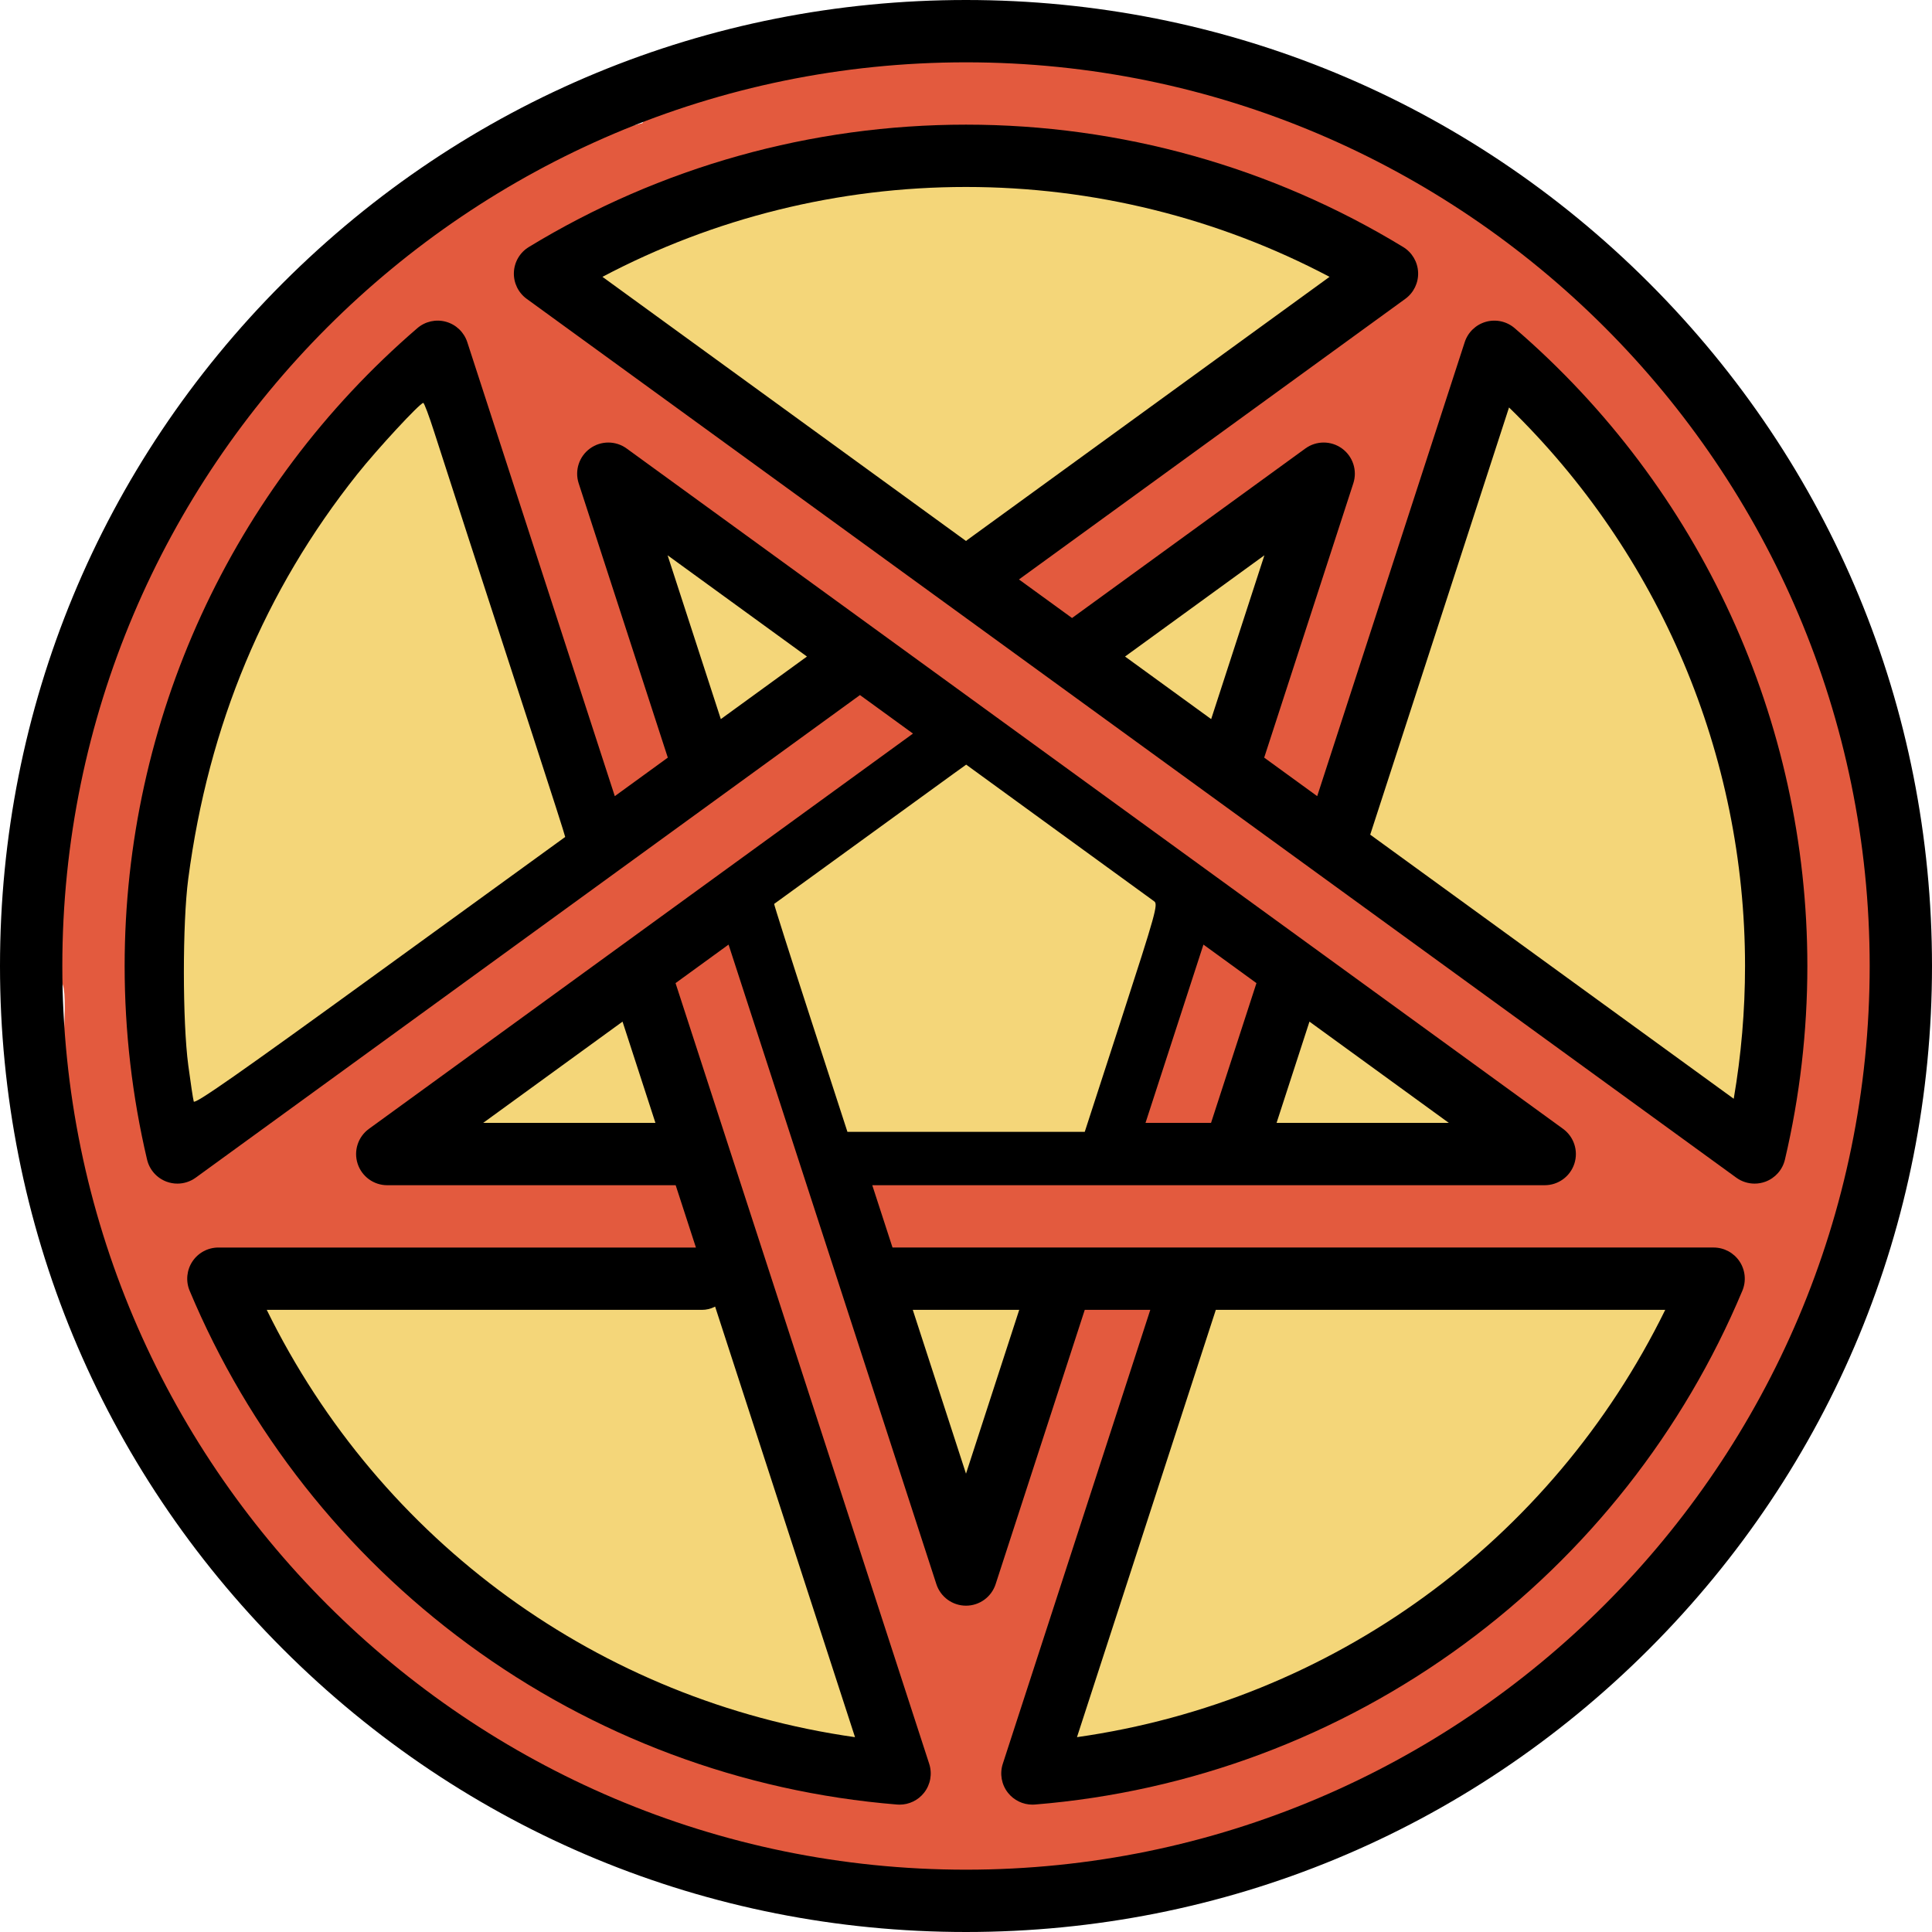 <?xml version="1.0" encoding="UTF-8" standalone="no"?>
<svg
   fill="#000000"
   height="800px"
   width="800px"
   version="1.1"
   id="Capa_1"
   viewBox="0 0 465 465"
   sodipodi:docname="pentagram.svg"
   inkscape:version="1.1.2 (b8e25be833, 2022-02-05)"
   xmlns:inkscape="http://www.inkscape.org/namespaces/inkscape"
   xmlns:sodipodi="http://sodipodi.sourceforge.net/DTD/sodipodi-0.dtd"
   xmlns="http://www.w3.org/2000/svg"
   xmlns:svg="http://www.w3.org/2000/svg">
  <defs
     id="defs41" />
  <sodipodi:namedview
     id="namedview39"
     pagecolor="#ffffff"
     bordercolor="#666666"
     borderopacity="1.0"
     inkscape:pageshadow="2"
     inkscape:pageopacity="0.0"
     inkscape:pagecheckerboard="0"
     showgrid="false"
     inkscape:zoom="0.505"
     inkscape:cx="828.71287"
     inkscape:cy="273.26733"
     inkscape:window-width="1920"
     inkscape:window-height="1017"
     inkscape:window-x="-8"
     inkscape:window-y="-8"
     inkscape:window-maximized="1"
     inkscape:current-layer="Capa_1" />
  <path
     fill="rgb(255,0,0)"
     stroke="rgb(255,0,0)"
     stroke-width="0"
     opacity="0.965"
     d="M 35.391 254.511 C 35.259 257.598 34.231 258.102 34.265 261.268 C 34.302 264.666 35.97 271.444 36.96 276.967 C 37.589 276.844 38.256 276.757 38.974 276.706 C 39.511 276.668 40.119 276.643 40.779 276.633 C 40.804 275.734 40.865 274.848 40.95 273.991 C 41.304 270.443 44.252 268.136 44.029 263.73 C 43.708 257.39 37.911 242.514 35.307 238.589 C 34.947 238.046 34.593 237.742 34.244 237.547 C 34.441 243.175 35.559 250.582 35.391 254.511 Z M 172.018 42.184 C 171.858 42.635 171.6 43.033 171.093 43.311 C 169.236 44.328 165.013 44.957 161.477 44.901 C 153.262 47.699 146.468 52.774 141.345 54.682 C 141.082 55.012 140.813 55.345 140.541 55.68 C 153.616 52.948 171.64 48.418 177.944 45.669 C 182.692 43.598 184.034 41.605 186.209 39.443 C 181.184 40.299 176.356 41.23 172.018 42.184 Z M 164.166 443.971 C 154.506 442.527 135.455 436.628 130.816 432.683 C 128.457 430.678 130.69 428.496 128.764 426.526 C 125.716 423.411 112.999 419.985 110.293 417.804 C 109.037 416.793 110.171 416.569 108.753 415.239 C 104.698 411.432 79.981 399.255 74.377 392.15 C 70.817 387.636 73.233 383.247 70.785 379.323 C 68.06 374.953 60.28 370.138 57.958 367.522 C 56.709 366.114 57.13 366.65 55.906 364.443 C 54.745 362.351 52.446 357.241 49.626 350.967 C 45.766 350.306 41.606 349.336 38.831 346.576 C 31.807 339.59 23.293 319.033 23.438 309.634 C 23.441 309.426 23.448 309.219 23.459 309.012 C 22.399 308.643 21.532 308.13 21.016 306.978 C 19.375 303.319 20.747 295.002 22.507 289.967 C 21.437 289.336 20.469 288.432 19.626 287.167 C 17.243 283.588 15.955 276.31 15.122 269.15 C 14.086 260.24 16.564 241.073 15.122 237.058 C 14.577 235.541 13.621 236.805 12.87 235.369 C 10.997 231.788 6.31 219.712 7.24 208.343 C 8.34 194.888 17.879 165.464 24.555 151.821 C 22.892 150.705 21.603 149.295 21.01 147.749 C 19.845 144.712 21.053 138.248 23.262 135.925 C 25.344 133.737 31.376 135.052 33.396 133.673 C 34.848 132.683 34.212 132.031 35.648 129.732 C 39.072 124.254 54.503 100.536 57.606 96.514 C 58.613 95.208 58.275 95.797 59.296 94.825 C 61.679 92.553 69.7 86.31 73.934 81.312 C 78.135 76.355 78.212 70.988 84.632 64.984 C 94.774 55.499 126.004 33.897 136.43 32.329 C 138.493 32.019 140.271 32.348 141.784 33.002 C 145.655 31.868 150.223 30.761 154.634 29.637 C 156.081 26.922 157.68 24.409 158.707 23.042 C 160.222 21.027 160.092 20.46 163.211 19.664 C 165.287 19.134 168.872 18.881 173.309 18.797 C 173.503 17.782 173.897 16.825 175.107 16.022 C 180.674 12.326 198.764 9.84 208.889 9.265 C 217.615 8.77 227.047 12.526 232.536 11.517 C 236.272 10.831 236.954 7.866 240.418 7.013 C 244.976 5.891 251.299 5.323 258.435 7.013 C 263.315 8.169 271.171 11.613 278.318 15.09 C 282.002 15.234 285.261 16.346 288.203 16.286 C 291.207 16.225 294.004 14.804 296.085 15.16 C 297.747 15.444 299.038 15.887 300.026 17.412 C 300.601 18.299 301.254 19.851 301.762 21.592 C 304.75 21.856 308.902 22.725 312.075 24.111 C 316.519 26.052 319.619 30.281 325.053 33.196 C 325.248 33.301 325.449 33.405 325.655 33.51 C 326.725 33.707 327.75 33.907 328.723 34.108 C 341.776 36.807 353.16 41.25 361.561 45.396 C 368.03 48.589 373.877 53.048 376.44 55.657 C 377.861 57.104 377.261 57.937 378.492 59.249 C 380.339 61.215 386.039 64.046 387.728 65.919 C 388.774 67.08 388.167 67.7 389.267 68.997 C 391.265 71.353 396.326 73.397 401.068 78.746 C 408.825 87.495 421.688 104.135 430.827 121.845 C 441.89 143.283 456.539 183.067 460.586 200.86 C 462.974 211.362 462.144 212.572 461.612 223.436 C 460.709 241.871 458.901 286.566 451.35 307.581 C 445.565 323.682 430.878 334.785 426.722 343.497 C 424.184 348.818 426.151 351.434 423.644 355.811 C 420.297 361.654 412.456 368.792 405.686 374.795 C 398.525 381.145 386.886 385.887 381.571 392.753 C 376.928 398.751 379.825 406.312 373.875 412.764 C 365.25 422.115 340.484 434.811 326.671 439.444 C 315.932 443.046 307.499 440.224 297.938 442.523 C 288.001 444.911 280.203 451.728 268.179 453.81 C 253.281 456.39 228.775 455.489 213.792 453.81 C 201.886 452.476 193.467 450.771 184.034 446.627 C 182.622 446.006 181.218 445.27 179.824 444.45 C 175.4 445.119 169.579 444.781 164.166 443.971 Z M 311.859 129.815 C 311.229 129.907 310.086 131.822 308.263 134.555 C 308.745 136.061 309.088 137.818 309.349 139.728 C 310.593 136.731 311.495 134.366 311.859 132.893 C 312.359 130.87 312.488 129.723 311.859 129.815 Z M 120.992 144.181 C 120.232 144.354 119.132 146.794 118.939 148.286 C 118.736 149.858 119.041 153.119 119.965 153.417 C 120.977 153.743 124.818 150.637 125.096 149.312 C 125.317 148.259 123.765 147.117 123.044 146.234 C 122.39 145.432 121.624 144.037 120.992 144.181 Z M 120.992 275.531 C 120.673 275.429 118.837 277.265 118.939 277.583 C 119.028 277.86 120.649 277.925 120.992 277.583 C 121.334 277.241 121.269 275.619 120.992 275.531 Z M 267.019 278.041 C 266.77 278.982 266.536 279.152 267.019 279.067 C 267.399 279.001 268.646 278.328 270.472 277.222 C 270.627 273.212 270.443 269.538 271.001 264.554 C 268.857 271.551 267.378 276.685 267.019 278.041 Z"
     style="fill: rgb(227, 90, 62); fill-opacity: 1; fill-rule: nonzero; stroke: none; stroke-dasharray: none; stroke-dashoffset: 0px; stroke-linecap: butt; stroke-linejoin: miter; stroke-miterlimit: 4; stroke-opacity: 1; stroke-width: 2px; paint-order: normal; vector-effect: none; opacity: 1; mix-blend-mode: normal; isolation: auto;"
     id="path26" />
  <path
     stroke="rgb(255,0,0)"
     stroke-width="0"
     opacity="0.961"
     d="m 76.094,306.242 c 3.036,-0.19 7.58,0.13 11.701,0.755 4.516,0.684 7.964,2.446 14.343,3.397 6.837,1.019 20.3,1.373 29.913,2.061 0.239,-0.586 0.498,-1.15 0.774,-1.681 1.092,-2.104 2.552,-3.897 4.341,-5.473 1.885,-1.66 4.147,-3.263 6.794,-4.152 2.929,-0.983 7.743,2.029 11.615,1.92 4.611,-0.13 10.176,-3.603 14.428,-2.297 3.55,1.09 6.304,3.175 8.493,5.473 2.102,2.206 3.652,5.129 4.529,7.926 0.465,1.484 0.733,3.109 0.835,4.717 1.096,0.918 2.064,1.893 2.904,2.861 1.954,2.253 3.08,4.862 3.775,7.549 0.703,2.719 0.74,6.02 0.377,8.682 -0.336,2.463 -2.447,4.598 -2.264,6.794 0.184,2.208 2.75,3.979 3.397,6.416 0.301,1.137 0.501,2.439 0.593,3.778 2.544,3.762 3.19,7.247 4.047,10.344 0.817,2.955 0.926,5.505 0.755,7.927 -0.156,2.194 -2.176,3.625 -1.51,6.039 1.012,3.667 9.796,12.24 11.134,13.777 0.388,0.445 0.266,0.19 0.567,0.566 0.728,0.912 3.209,3.701 4.152,6.039 1.014,2.517 1.677,5.766 1.509,8.681 -0.172,2.997 -1.227,6.467 -2.642,9.059 -1.343,2.461 -3.383,4.611 -5.473,6.228 -2.017,1.561 -4.233,2.751 -6.794,3.397 -2.793,0.705 -6.535,0.867 -9.436,0.377 -2.733,-0.461 -5.353,-1.632 -7.549,-3.019 -2.124,-1.342 -4.455,-3.972 -5.473,-5.096 -0.552,-0.61 -0.47,-0.81 -0.944,-1.321 -0.679,-0.734 -1.56,-2.057 -3.019,-2.642 -1.955,-0.783 -5.061,0.159 -8.304,-0.755 -4.317,-1.217 -10.799,-4.127 -15.475,-7.171 -4.624,-3.01 -6.509,-6.693 -12.456,-10.946 -8.854,-6.334 -31.201,-17.686 -38.499,-23.025 -3.942,-2.882 -5.124,-4.63 -6.983,-6.605 -1.501,-1.595 -1.59,-2.303 -3.586,-4.34 -3.661,-3.738 -16.587,-14.286 -19.061,-17.174 -0.953,-1.113 -0.518,-1.422 -1.132,-2.076 -0.765,-0.814 -2.293,-1.099 -3.397,-2.265 -1.431,-1.511 -3.21,-4.133 -4.152,-6.605 -0.99,-2.596 -1.56,-6 -1.51,-8.682 0.045,-2.44 0.548,-4.581 1.51,-6.794 1.038,-2.388 2.74,-5.065 4.718,-6.982 1.983,-1.923 4.934,-3.596 7.171,-4.53 1.868,-0.779 3.058,-0.992 5.284,-1.132 z m 153.778,2.343 c 2.3,-0.094 5.882,-0.269 8.752,0.821 3.204,1.216 7.161,3.968 9.435,6.7 2.138,2.568 3.349,5.656 4.102,9.025 0.822,3.674 0.825,8.645 0.274,12.307 -0.492,3.267 -1.633,6.369 -3.008,8.752 -1.214,2.103 -2.617,3.622 -4.513,5.059 -2.081,1.577 -5.17,3.118 -7.658,3.829 -2.24,0.64 -4.387,0.724 -6.563,0.547 -2.2,-0.179 -4.458,-0.672 -6.564,-1.641 -2.235,-1.029 -4.58,-2.38 -6.427,-4.512 -2.123,-2.452 -4.251,-6.103 -5.196,-9.846 -1.034,-4.097 -0.823,-10.205 -0.274,-13.948 0.43,-2.923 1.246,-4.984 2.462,-7.11 1.206,-2.109 2.93,-4.077 4.786,-5.607 1.841,-1.518 4.412,-2.839 6.29,-3.555 1.509,-0.576 2.394,-0.75 4.102,-0.821 z m 152.692,-6.576 c 3.075,-0.349 7.454,-0.158 10.666,1.094 3.216,1.253 6.557,4.002 8.615,6.427 1.824,2.148 2.874,4.63 3.556,7.11 0.672,2.446 0.828,5.182 0.547,7.658 -0.278,2.445 -0.703,4.224 -2.188,7.11 -2.207,4.287 -8.626,12.965 -11.624,16.273 -1.831,2.02 -2.631,1.724 -4.512,3.692 -3.06,3.201 -8.363,12.195 -12.17,15.452 -2.776,2.374 -4.923,2.058 -7.931,4.102 -4.004,2.721 -9.221,8.264 -13.948,11.76 -4.532,3.352 -11.614,7.07 -13.811,8.888 -1.006,0.833 -0.569,1.029 -1.504,1.778 -1.788,1.433 -6.899,4.92 -10.119,6.017 -2.756,0.939 -5.367,0.268 -7.931,0.82 -1.198,0.258 -2.375,0.732 -3.537,1.203 -0.275,1.103 -0.65,2.179 -1.118,3.232 -0.96,2.161 -2.161,4.352 -4.102,6.154 -2.216,2.057 -5.821,4.204 -8.888,5.196 -2.915,0.942 -5.498,-0.109 -9.025,0.82 -4.657,1.228 -12.168,5.967 -16.683,7.111 -3.291,0.834 -5.526,0.906 -8.205,0.547 -2.7,-0.362 -5.674,-1.417 -7.931,-2.735 -2.119,-1.237 -3.869,-2.858 -5.333,-4.786 -1.526,-2.009 -2.869,-4.577 -3.555,-7.11 -0.695,-2.568 -0.938,-5.503 -0.547,-8.205 0.401,-2.769 1.864,-6.175 3.008,-8.205 0.875,-1.551 1.729,-2.342 2.872,-3.418 1.24,-1.168 2.096,-1.993 4.376,-3.282 1.345,-0.761 3.295,-1.774 5.516,-2.846 -0.009,-1.495 0.043,-2.983 0.16,-4.405 0.438,-5.321 2.864,-10.879 3.829,-16.136 0.924,-5.035 0.825,-8.992 1.914,-14.768 1.377,-7.299 4.622,-20.508 6.291,-25.981 0.962,-3.157 1.219,-4.182 2.461,-6.29 1.414,-2.4 3.904,-5.49 5.88,-7.248 1.63,-1.45 3.082,-2.242 4.923,-3.008 1.961,-0.816 3.702,-1.529 6.563,-1.641 4.093,-0.16 10.422,1.649 16.41,2.188 6.73,0.605 15.764,0.335 22.152,1.094 5.347,0.635 10.62,2.935 13.948,2.735 2.239,-0.135 3.13,-1.544 4.923,-1.915 1.922,-0.398 4.007,-0.621 6.29,-0.273 1.828,0.278 4.146,0.944 6.191,1.778 0.599,-0.587 1.213,-1.153 1.812,-1.697 1.557,-1.418 3.038,-2.797 4.922,-3.829 2.004,-1.097 4.206,-2.163 6.837,-2.461 z m -63.201,-59.592 c 3.808,-0.677 9.822,-0.511 13.931,0.697 3.832,1.126 7.454,2.796 10.101,5.921 3.04,3.589 6.012,10.664 6.269,15.325 0.225,4.054 -1.738,8.209 -3.483,11.146 -1.526,2.57 -3.026,4.494 -5.921,5.921 -3.774,1.86 -11.187,3.158 -16.021,2.786 -4.359,-0.335 -8.774,-2.285 -11.842,-4.18 -2.61,-1.611 -4.495,-3.026 -5.921,-5.921 -1.86,-3.774 -3.757,-11.241 -2.787,-16.021 0.929,-4.577 5.057,-9.579 8.011,-12.191 2.371,-2.096 4.551,-2.929 7.663,-3.483 z M 362.819,96.556 c 3.129,-0.597 7.078,-0.48 10.257,0.54 3.214,1.031 5.291,1.498 8.907,5.668 7.277,8.394 23.272,40.075 29.69,52.903 4.163,8.32 5.674,10.974 8.098,18.894 3.17,10.36 6.297,26.561 8.097,39.407 1.727,12.323 3.1,29.288 2.699,36.168 -0.204,3.496 -0.518,4.29 -1.619,6.478 -1.295,2.57 -3.754,5.878 -6.208,7.827 -2.348,1.864 -5.236,3.146 -8.098,3.779 -2.892,0.64 -6.046,0.912 -9.177,0 -3.594,-1.047 -7.778,-3.334 -11.066,-6.748 -3.889,-4.038 -4.175,-10.908 -9.987,-17.004 -8.479,-8.895 -36.995,-25.534 -41.296,-29.421 -1.253,-1.132 -0.466,-1.077 -1.35,-1.889 -1.708,-1.569 -7.619,-3.46 -9.986,-6.748 -2.598,-3.608 -4.639,-9.846 -4.319,-14.575 0.319,-4.717 4.365,-11.197 6.208,-13.766 1.065,-1.484 2.427,-1.017 2.969,-2.429 0.804,-2.094 -1.128,-5.725 -0.54,-10.256 0.901,-6.933 5.39,-22.035 8.097,-28.611 1.796,-4.361 5.15,-6.393 5.399,-9.177 0.211,-2.356 -2.231,-4.084 -2.699,-6.478 -0.509,-2.601 -0.953,-5.571 0,-8.637 1.17,-3.767 4.855,-9.479 7.827,-12.146 2.452,-2.2 5.138,-3.214 8.097,-3.779 z m -72.207,33.029 c 3.126,-0.383 6.342,0.089 9.177,1.08 2.832,0.99 5.736,2.182 7.828,4.858 2.595,3.321 5.079,10.552 5.398,14.846 0.26,3.492 -0.723,5.921 -2.159,9.177 -1.739,3.94 -5.357,9.929 -8.368,12.685 -2.38,2.18 -4.981,3.067 -7.557,3.779 -2.467,0.682 -4.682,1.233 -7.558,0.54 -3.789,-0.913 -10.285,-4.234 -13.225,-7.288 -2.508,-2.604 -3.622,-6.112 -4.319,-9.177 -0.653,-2.874 -1.016,-5.2 0,-8.637 1.447,-4.896 6.496,-14.537 10.527,-18.084 3.108,-2.735 6.914,-3.369 10.256,-3.779 z M 244.93,40.59 c 11.598,-0.536 45.717,1.772 58.3,4.858 7.68,1.883 11.888,4.02 15.385,7.288 2.999,2.802 4.563,7 5.399,10.256 0.723,2.821 0.931,5.1 0,8.098 -1.212,3.902 -2.996,8.171 -8.368,13.225 -9.116,8.577 -39.136,25.494 -49.663,31.31 -0.282,0.156 -0.556,0.307 -0.822,0.454 -0.035,0.06 -0.069,0.118 -0.104,0.176 -1.451,2.428 -2.639,3.251 -5.128,5.128 -3.593,2.71 -10.739,7.314 -15.655,9.177 -4.177,1.583 -7.925,2.8 -11.876,2.16 -0.19,-0.031 -0.383,-0.066 -0.578,-0.107 -0.827,0.324 -1.675,0.595 -2.545,0.826 -2.829,0.751 -6.21,0.988 -9.177,0.54 -2.971,-0.45 -6.281,-1.739 -8.637,-3.239 -2.141,-1.363 -3.66,-2.984 -5.129,-5.128 -1.655,-2.417 -1.525,-5.835 -4.048,-8.908 -3.461,-4.213 -13.223,-9.493 -17.005,-13.225 -2.603,-2.57 -1.946,-4.091 -5.128,-6.748 -5.67,-4.734 -25.883,-13.039 -31.04,-18.084 -2.89,-2.828 -3.048,-4.775 -3.778,-7.557 -0.773,-2.945 -1.43,-6.281 -0.54,-9.717 1.068,-4.125 4.471,-10.295 7.827,-13.226 3.002,-2.621 5.218,-3.215 10.797,-4.318 9.846,-1.948 35.571,-2.894 48.044,-2.7 9.07,0.142 15.627,2.473 21.593,2.16 4.734,-0.249 5.685,-2.414 11.876,-2.699 z m -76.16,88.726 c 3.356,-0.581 7.198,-0.003 10.257,1.08 2.942,1.041 5.36,2.722 7.827,5.128 2.894,2.821 6.593,7.334 8.098,11.336 1.414,3.761 1.966,8.11 1.079,11.876 -0.916,3.894 -4.342,8.545 -6.747,11.067 -1.884,1.975 -3.518,2.958 -5.938,3.778 -2.821,0.956 -6.524,1.945 -10.257,1.08 -4.642,-1.076 -11.969,-5.653 -15.385,-8.907 -2.652,-2.527 -3.861,-5.056 -4.858,-8.097 -1.055,-3.216 -1.839,-7.113 -1.08,-10.797 0.849,-4.122 3.709,-9.739 6.748,-12.686 2.765,-2.681 6.769,-4.254 10.256,-4.858 z m -32.144,113.607 c 5.212,-0.896 11.645,-0.273 15.655,1.08 3.197,1.078 5.298,2.449 7.287,5.128 2.486,3.346 5.059,10.683 5.398,14.575 0.25,2.861 -0.543,4.688 -1.619,7.018 -1.211,2.621 -3.093,5.753 -5.668,7.827 -2.793,2.249 -6.739,3.854 -10.797,4.859 -4.479,1.108 -10.507,2.087 -15.115,1.079 -4.45,-0.973 -9.369,-3.991 -12.146,-6.748 -2.352,-2.335 -3.525,-5.387 -4.318,-8.097 -0.735,-2.51 -1.078,-4.721 -0.54,-7.557 0.674,-3.552 2.154,-9.025 5.398,-12.146 3.655,-3.516 10.97,-6.074 16.465,-7.018 z"
     style="opacity:1;isolation:auto;mix-blend-mode:normal;vector-effect:none;fill:#f4d679;fill-opacity:1;fill-rule:nonzero;stroke:none;stroke-width:2px;stroke-linecap:butt;stroke-linejoin:miter;stroke-miterlimit:4;stroke-dasharray:none;stroke-dashoffset:0px;stroke-opacity:1;paint-order:normal"
     id="path28"
     sodipodi:nodetypes="cccccccccccccccsccccccccccccccccccccccccccccccccccccccccscccccccccccccccccccccsscccccccccccccccccccscsccccccccccccsccccccccccccccccccccscccccccccccccccscccccscccccccccccccccsccccccccccccccccccccccccccccccccccccccscccc" />
  <g
     id="g36">
    <path
       d="M396.902,68.098C352.989,24.185,294.603,0,232.5,0S112.011,24.185,68.098,68.098C24.184,112.012,0,170.397,0,232.5 s24.184,120.488,68.098,164.402C112.011,440.815,170.397,465,232.5,465s120.489-24.185,164.402-68.098 C440.816,352.988,465,294.603,465,232.5S440.816,112.012,396.902,68.098z M232.5,450C112.57,450,15,352.43,15,232.5 S112.57,15,232.5,15S450,112.57,450,232.5S352.43,450,232.5,450z"
       id="path30" />
    <path
       d="M 412.439,300.259 H 287.35 c -0.116,-0.002 -0.231,-0.002 -0.347,0 h -31.253 -0.066 -40.869 l -4.874,-15 h 55.417 c 0.008,0 0.017,0.002 0.025,0.002 0.008,0 0.016,-0.002 0.025,-0.002 h 31.494 c 0.008,0 0.017,0.002 0.025,0.002 0.008,0 0.016,-0.002 0.025,-0.002 h 74.839 c 3.249,0 6.129,-2.092 7.133,-5.183 1.004,-3.09 -0.096,-6.476 -2.725,-8.385 l -60.611,-44.037 c -0.016,-0.012 -0.032,-0.023 -0.049,-0.035 l -25.473,-18.507 c -0.015,-0.011 -0.03,-0.022 -0.046,-0.033 l -53.015,-38.518 c -0.02,-0.015 -0.041,-0.03 -0.062,-0.045 L 211.485,152.02 c -0.02,-0.015 -0.041,-0.03 -0.061,-0.044 l -60.603,-44.031 c -2.628,-1.91 -6.188,-1.91 -8.816,0 -2.629,1.909 -3.729,5.295 -2.725,8.385 l 21.451,66.019 -12.76,9.271 -35.502,-109.266 c -0.775,-2.388 -2.694,-4.229 -5.111,-4.905 -2.419,-0.678 -5.013,-0.1 -6.915,1.539 C 55.675,117.532 30,173.484 30,232.5 c 0,15.714 1.816,31.391 5.397,46.595 0.576,2.443 2.336,4.438 4.689,5.312 0.848,0.314 1.731,0.469 2.61,0.469 1.562,0 3.109,-0.488 4.409,-1.433 l 101.186,-73.516 c 0.1,-0.068 0.197,-0.14 0.292,-0.213 l 25.221,-18.324 c 0.07,-0.048 0.137,-0.099 0.205,-0.148 l 32.97,-23.954 12.76,9.271 -44.758,32.52 c -0.018,0.013 -0.036,0.025 -0.054,0.039 l -25.467,18.503 -0.051,0.036 -60.61,44.036 c -2.629,1.909 -3.729,5.295 -2.725,8.385 1.004,3.091 3.884,5.183 7.133,5.183 h 69.417 l 43.164,132.847 C 144.356,409.385 91.594,371.063 64.2,315.261 l 104.781,0 c 4.142,0 7.5,-3.964 7.5,-7.5 0,-3.536 -3.358,-7.5 -7.5,-7.5 l -116.42,0 c -2.51,0 -4.854,1.256 -6.244,3.346 -1.39,2.089 -1.643,4.736 -0.674,7.051 14.166,33.829 37.326,63.24 66.979,85.054 30.214,22.228 65.93,35.579 103.287,38.61 0.203,0.017 0.405,0.024 0.607,0.024 2.282,0 4.455,-1.042 5.883,-2.85 1.555,-1.968 2.023,-4.583 1.249,-6.968 L 175.243,275.552 c -0.006,-0.02 -0.013,-0.039 -0.019,-0.059 l -12.631,-38.874 12.76,-9.271 17.093,52.608 c 0.009,0.029 0.019,0.059 0.028,0.088 l 9.724,29.927 c 0.005,0.017 0.011,0.032 0.016,0.049 l 23.153,71.257 c 1.004,3.091 3.884,5.183 7.133,5.183 3.249,0 6.129,-2.092 7.133,-5.183 l 21.45,-66.018 h 15.772 l -35.503,109.268 c -0.775,2.385 -0.307,5 1.249,6.968 1.429,1.808 3.601,2.85 5.883,2.85 0.202,0 0.405,-0.008 0.607,-0.024 37.357,-3.031 73.073,-16.383 103.287,-38.61 29.652,-21.813 52.813,-51.225 66.979,-85.054 0.969,-2.314 0.716,-4.962 -0.674,-7.051 -1.391,-2.091 -3.734,-3.347 -6.244,-3.347 z M 47.72,264.455 C 45.913,253.932 45,243.226 45,232.5 45,181.675 65.571,133.299 101.803,98.067 l 33.409,102.821 z m 254.687,-27.836 -10.93,33.64 h -15.772 l 13.943,-42.911 z m 4.841,33.64 7.918,-24.37 33.542,24.37 z m -133.757,-97.181 -12.812,-39.43 33.541,24.369 z m -15.739,97.181 h -41.46 l 33.542,-24.37 z m 74.748,-84.431 44.388,32.25 -16.955,52.181 h -54.866 l -16.955,-52.182 z m 0,168.86 -12.811,-39.43 h 25.623 z m 26.71,63.417 33.417,-102.847 h 108.17 c -27.393,55.803 -80.155,94.125 -141.587,102.847 z"
       id="path32"
       sodipodi:nodetypes="sccccccsssssssccccccccccccccccccsccscccccccccccccscccsassccccscccccccccccscccccsccscscscccccccccccccccccccccccccccccccccc" />
    <path
       d="m 364.557,78.988 c -1.902,-1.638 -4.499,-2.216 -6.915,-1.539 -2.417,0.677 -4.336,2.518 -5.111,4.905 l -35.502,109.264 -12.76,-9.271 21.451,-66.019 c 1.004,-3.09 -0.096,-6.476 -2.725,-8.385 -2.628,-1.91 -6.188,-1.91 -8.816,0 L 258.021,148.745 144.999,66.631 C 171.85,52.449 201.87,45 232.5,45 c 30.63,0 60.65,7.449 87.501,21.631 l -87.144,63.293 c -3.351,2.435 -4.094,7.125 -1.659,10.476 2.434,3.352 7.125,4.096 10.476,1.659 L 338.231,71.928 c 2.029,-1.474 3.188,-3.865 3.085,-6.371 -0.102,-2.506 -1.449,-4.796 -3.591,-6.101 C 306.101,40.186 269.714,30 232.5,30 c -37.214,0 -73.601,10.186 -105.225,29.456 -2.142,1.305 -3.489,3.595 -3.591,6.101 -0.102,2.506 1.056,4.897 3.085,6.371 l 126.84,92.155 c 0.001,0 0.001,0.001 0.001,0.001 l 37.433,27.197 c 10e-4,0.001 0.002,0.001 0.004,0.002 l 25.365,18.429 c 0.098,0.075 0.198,0.148 0.3,0.219 l 101.182,73.513 c 1.3,0.944 2.847,1.433 4.409,1.433 0.879,0 1.763,-0.154 2.61,-0.469 2.354,-0.874 4.114,-2.868 4.689,-5.312 C 433.184,263.891 435,248.214 435,232.5 435,173.484 409.325,117.532 364.557,78.988 Z m -60.237,54.659 -12.812,39.43 -20.729,-15.061 z M 417.28,264.455 329.788,200.889 363.197,98.068 C 399.429,133.299 420,181.675 420,232.5 c 0,10.726 -0.913,21.432 -2.72,31.955 z"
       id="path34"
       sodipodi:nodetypes="ccccccccccscccccccscsccccccccsccsccccccccsc" />
  </g>
  <path
     style="fill:#f4d679;fill-opacity:1;stroke:none;stroke-width:0.606"
     d="m 195.069,245.038 c -4.889,-15.055 -8.825,-27.421 -8.745,-27.481 0.677,-0.509 40.841,-29.658 43.176,-31.335 l 3.044,-2.186 22.1,16.077 c 12.155,8.842 22.573,16.412 23.152,16.823 0.972,0.689 0.372,2.841 -7.831,28.111 l -8.883,27.364 h -28.561 -28.561 z"
     id="path636" />
  <path
     style="fill:#f4d679;fill-opacity:1;stroke-width:0.592"
     d="m 46.631,265.11 c -0.158,-0.542 -0.749,-4.448 -1.313,-8.678 -1.409,-10.555 -1.415,-34.248 -0.012,-44.898 4.883,-37.062 18.378,-69.374 40.682,-97.403 4.824,-6.062 15.098,-17.159 15.887,-17.159 0.217,0 1.394,3.129 2.614,6.952 2.466,7.729 11.775,36.408 23.762,73.206 4.344,13.334 7.846,24.273 7.783,24.31 -0.063,0.036 -20.139,14.599 -44.615,32.361 -34.199,24.82 -44.567,32.067 -44.787,31.309 z"
     id="path5355" />
</svg>
